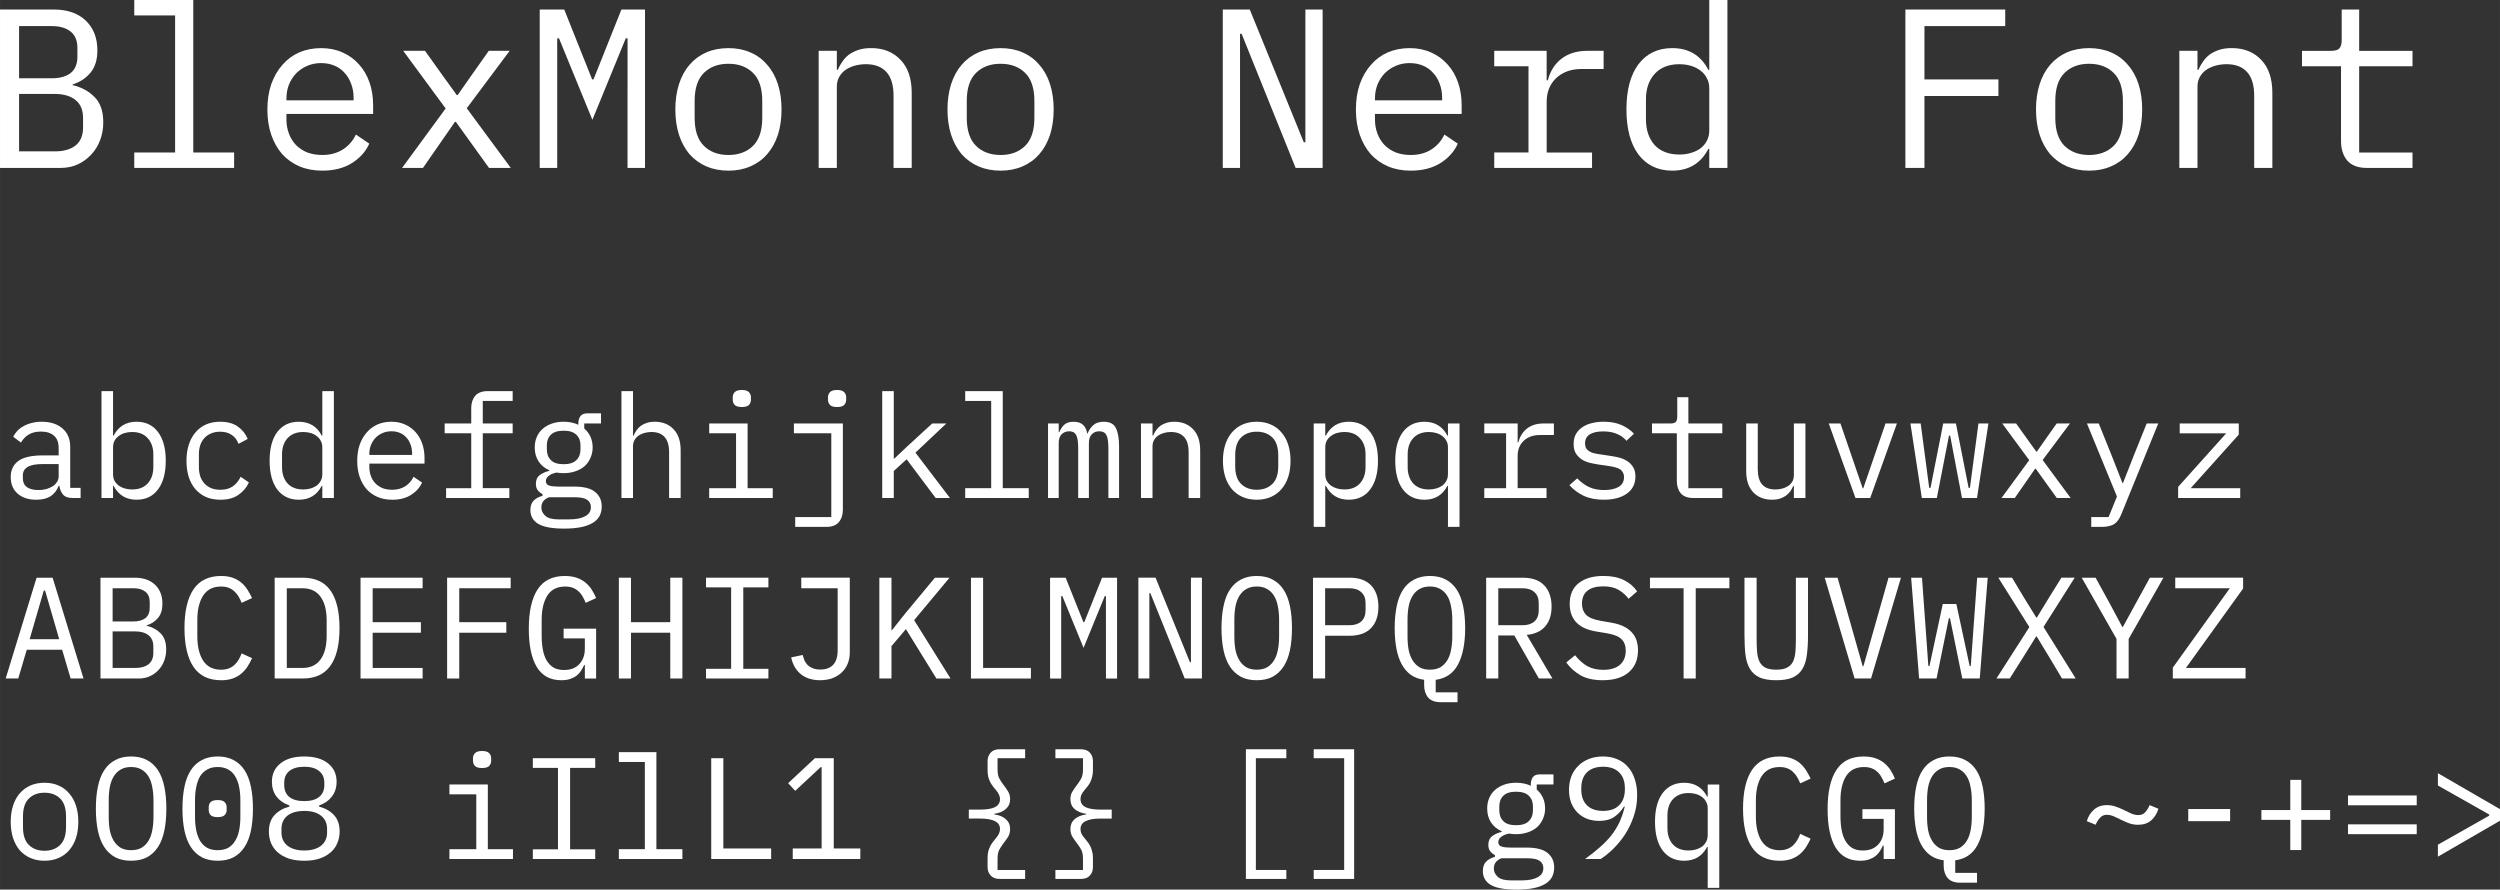 <?xml version="1.0" encoding="UTF-8" standalone="no"?>
<!-- Created with Inkscape (http://www.inkscape.org/) -->

<svg
   xmlns:dc="http://purl.org/dc/elements/1.1/"
   xmlns:cc="http://creativecommons.org/ns#"
   xmlns:rdf="http://www.w3.org/1999/02/22-rdf-syntax-ns#"
   xmlns:svg="http://www.w3.org/2000/svg"
   xmlns="http://www.w3.org/2000/svg"
   xmlns:sodipodi="http://sodipodi.sourceforge.net/DTD/sodipodi-0.dtd"
   xmlns:inkscape="http://www.inkscape.org/namespaces/inkscape"
   width="85.503mm"
   height="30.426mm"
   viewBox="0 0 302.963 107.81"
   id="svg2"
   version="1.1"
   inkscape:version="0.91 r13725"
   sodipodi:docname="BlexMono Nerd Font.svg">
  <rect x="0" y="0" width="302.963" height="107.81" fill="#333333" stroke="none"/>
  <defs
     id="defs4" />
  <sodipodi:namedview
     id="base"
     pagecolor="#ffffff"
     bordercolor="#666666"
     borderopacity="1.0"
     inkscape:pageopacity="0.0"
     inkscape:pageshadow="2"
     inkscape:zoom="0.7"
     inkscape:cx="-55.277147"
     inkscape:cy="-401.11144"
     inkscape:document-units="px"
     inkscape:current-layer="layer1"
     showgrid="false"
     inkscape:window-width="1861"
     inkscape:window-height="1056"
     inkscape:window-x="59"
     inkscape:window-y="24"
     inkscape:window-maximized="1" />
  <g
     inkscape:label="Layer 1"
     inkscape:groupmode="layer"
     id="layer1"
     transform="translate(-65.277,-80.584)">
    <g
       style="font-style:normal;font-weight:normal;font-size:27.5px;line-height:125%;font-family:'BlexMono Nerd Font';text-decoration: underline;text-decoration-line: underline;letter-spacing:0px;word-spacing:0px;fill:#ffffff;fill-opacity:1;stroke:none;stroke-width:1px;stroke-linecap:butt;stroke-linejoin:miter;stroke-opacity:1"
       id="text4136">
      <path
         d="m 65.277,81.739 6.518,0 q 2.475,0 3.877,1.347 1.403,1.347 1.403,3.603 0,1.732 -0.853,2.723 -0.825,0.99 -2.145,1.403 l 0,0.083 q 1.623,0.385 2.667,1.458 1.045,1.045 1.045,3.053 0,1.155 -0.385,2.172 -0.385,1.018 -1.1,1.76 -0.688,0.742 -1.65,1.182 -0.935,0.412 -2.035,0.412 l -7.343,0 0,-19.195 z m 6.655,17.188 q 1.595,0 2.502,-0.715 0.907,-0.715 0.907,-2.2 l 0,-1.127 q 0,-1.458 -0.907,-2.172 -0.907,-0.743 -2.502,-0.743 l -4.345,0 0,6.957 4.345,0 z m -0.385,-8.855 q 1.458,0 2.283,-0.632 0.825,-0.66 0.825,-1.98 l 0,-1.073 q 0,-1.32 -0.825,-1.98 -0.825,-0.66 -2.283,-0.66 l -3.96,0 0,6.325 3.96,0 z"
         id="path4140"
         inkscape:connector-curvature="0" />
      <path
         d="m 81.546,99.064 4.95,0 0,-16.61 -4.95,0 0,-1.87 7.15,0 0,18.48 4.95,0 0,1.87 -12.1,0 0,-1.87 z"
         id="path4142"
         inkscape:connector-curvature="0" />
      <path
         d="m 104.333,101.264 q -1.54,0 -2.777,-0.522 -1.21,-0.522 -2.09,-1.485 -0.853,-0.99 -1.32,-2.337 -0.468,-1.375 -0.468,-3.053 0,-1.705 0.468,-3.08 0.495,-1.375 1.347,-2.337 0.853,-0.99 2.035,-1.512 1.21,-0.522 2.667,-0.522 1.43,0 2.585,0.522 1.183,0.522 2.007,1.458 0.825,0.907 1.265,2.172 0.44,1.265 0.44,2.777 l 0,1.045 -10.505,0 0,0.66 q 0,0.935 0.303,1.732 0.302,0.797 0.853,1.375 0.578,0.578 1.375,0.907 0.825,0.302 1.815,0.302 1.43,0 2.475,-0.66 1.045,-0.66 1.595,-1.815 l 1.623,1.1 q -0.632,1.43 -2.118,2.365 -1.458,0.907 -3.575,0.907 z m -0.138,-13.035 q -0.907,0 -1.677,0.33 -0.77,0.33 -1.347,0.907 -0.55,0.578 -0.88,1.375 -0.303,0.77 -0.303,1.705 l 0,0.193 8.14,0 0,-0.302 q 0,-0.935 -0.302,-1.705 -0.275,-0.77 -0.797,-1.32 -0.495,-0.578 -1.238,-0.88 -0.715,-0.302 -1.595,-0.302 z"
         id="path4144"
         inkscape:connector-curvature="0" />
      <path
         d="m 114.002,100.934 5.28,-7.205 -5.143,-6.985 2.64,0 2.145,2.998 1.705,2.365 0.11,0 1.65,-2.365 2.118,-2.998 2.53,0 -5.197,6.957 5.335,7.232 -2.64,0 -2.393,-3.327 -1.623,-2.255 -0.11,0 -1.567,2.255 -2.31,3.327 -2.53,0 z"
         id="path4146"
         inkscape:connector-curvature="0" />
      <path
         d="m 141.327,91.309 0,-6.077 -0.22,0 -4.043,9.873 -4.043,-9.873 -0.22,0 0,6.077 0,9.625 -2.118,0 0,-19.195 2.97,0 3.382,8.47 0.165,0 3.382,-8.47 2.86,0 0,19.195 -2.118,0 0,-9.625 z"
         id="path4148"
         inkscape:connector-curvature="0" />
      <path
         d="m 153.553,101.264 q -1.485,0 -2.695,-0.522 -1.183,-0.522 -2.035,-1.485 -0.825,-0.99 -1.265,-2.337 -0.44,-1.375 -0.44,-3.08 0,-1.677 0.44,-3.053 0.44,-1.375 1.265,-2.337 0.853,-0.99 2.035,-1.512 1.21,-0.522 2.695,-0.522 1.485,0 2.667,0.522 1.21,0.522 2.035,1.512 0.853,0.963 1.292,2.337 0.44,1.375 0.44,3.053 0,1.705 -0.44,3.08 -0.44,1.347 -1.292,2.337 -0.825,0.962 -2.035,1.485 -1.183,0.522 -2.667,0.522 z m 0,-1.897 q 1.843,0 2.97,-1.1 1.127,-1.1 1.127,-3.41 l 0,-2.035 q 0,-2.31 -1.127,-3.41 -1.127,-1.1 -2.97,-1.1 -1.843,0 -2.97,1.1 -1.127,1.1 -1.127,3.41 l 0,2.035 q 0,2.31 1.127,3.41 1.127,1.1 2.97,1.1 z"
         id="path4150"
         inkscape:connector-curvature="0" />
      <path
         d="m 164.488,100.934 0,-14.19 2.2,0 0,2.31 0.11,0 q 0.22,-0.522 0.55,-0.99 0.33,-0.495 0.797,-0.853 0.495,-0.357 1.155,-0.578 0.66,-0.22 1.54,-0.22 2.228,0 3.575,1.43 1.347,1.403 1.347,3.987 l 0,9.102 -2.2,0 0,-8.717 q 0,-1.952 -0.853,-2.888 -0.853,-0.963 -2.502,-0.963 -0.66,0 -1.292,0.165 -0.632,0.165 -1.127,0.495 -0.495,0.33 -0.797,0.853 -0.302,0.522 -0.302,1.21 l 0,9.845 -2.2,0 z"
         id="path4152"
         inkscape:connector-curvature="0" />
      <path
         d="m 186.532,101.264 q -1.485,0 -2.695,-0.522 -1.183,-0.522 -2.035,-1.485 -0.825,-0.99 -1.265,-2.337 -0.44,-1.375 -0.44,-3.08 0,-1.677 0.44,-3.053 0.44,-1.375 1.265,-2.337 0.853,-0.99 2.035,-1.512 1.21,-0.522 2.695,-0.522 1.485,0 2.667,0.522 1.21,0.522 2.035,1.512 0.853,0.963 1.292,2.337 0.44,1.375 0.44,3.053 0,1.705 -0.44,3.08 -0.44,1.347 -1.292,2.337 -0.825,0.962 -2.035,1.485 -1.183,0.522 -2.667,0.522 z m 0,-1.897 q 1.843,0 2.97,-1.1 1.127,-1.1 1.127,-3.41 l 0,-2.035 q 0,-2.31 -1.127,-3.41 -1.127,-1.1 -2.97,-1.1 -1.843,0 -2.97,1.1 -1.127,1.1 -1.127,3.41 l 0,2.035 q 0,2.31 1.127,3.41 1.127,1.1 2.97,1.1 z"
         id="path4154"
         inkscape:connector-curvature="0" />
      <path
         d="m 215.743,84.681 -0.193,0 0,16.252 -2.09,0 0,-19.195 3.272,0 6.545,16.087 0.193,0 0,-16.087 2.09,0 0,19.195 -3.272,0 -6.545,-16.252 z"
         id="path4156"
         inkscape:connector-curvature="0" />
      <path
         d="m 236.247,101.264 q -1.54,0 -2.777,-0.522 -1.21,-0.522 -2.09,-1.485 -0.853,-0.99 -1.32,-2.337 -0.468,-1.375 -0.468,-3.053 0,-1.705 0.468,-3.08 0.495,-1.375 1.347,-2.337 0.853,-0.99 2.035,-1.512 1.21,-0.522 2.667,-0.522 1.43,0 2.585,0.522 1.183,0.522 2.007,1.458 0.825,0.907 1.265,2.172 0.44,1.265 0.44,2.777 l 0,1.045 -10.505,0 0,0.66 q 0,0.935 0.302,1.732 0.302,0.797 0.853,1.375 0.578,0.578 1.375,0.907 0.825,0.302 1.815,0.302 1.43,0 2.475,-0.66 1.045,-0.66 1.595,-1.815 l 1.623,1.1 q -0.632,1.43 -2.118,2.365 -1.458,0.907 -3.575,0.907 z m -0.138,-13.035 q -0.907,0 -1.677,0.33 -0.77,0.33 -1.347,0.907 -0.55,0.578 -0.88,1.375 -0.302,0.77 -0.302,1.705 l 0,0.193 8.14,0 0,-0.302 q 0,-0.935 -0.302,-1.705 -0.275,-0.77 -0.797,-1.32 -0.495,-0.578 -1.238,-0.88 -0.715,-0.302 -1.595,-0.302 z"
         id="path4158"
         inkscape:connector-curvature="0" />
      <path
         d="m 246.356,99.064 4.152,0 0,-10.45 -4.152,0 0,-1.87 6.353,0 0,3.575 0.138,0 q 0.44,-1.677 1.65,-2.612 1.238,-0.963 3.135,-0.963 l 1.98,0 0,2.2 -2.667,0 q -1.897,0 -3.08,1.1 -1.155,1.1 -1.155,2.888 l 0,6.133 5.5,0 0,1.87 -11.852,0 0,-1.87 z"
         id="path4160"
         inkscape:connector-curvature="0" />
      <path
         d="m 272.416,98.624 -0.11,0 q -1.375,2.64 -4.372,2.64 -2.612,0 -4.098,-1.952 -1.458,-1.952 -1.458,-5.473 0,-3.52 1.458,-5.473 1.485,-1.952 4.098,-1.952 2.998,0 4.372,2.64 l 0.11,0 0,-8.47 2.2,0 0,20.35 -2.2,0 0,-2.31 z m -3.63,0.688 q 0.743,0 1.403,-0.193 0.66,-0.193 1.155,-0.55 0.495,-0.385 0.77,-0.907 0.302,-0.55 0.302,-1.265 l 0,-5.115 q 0,-0.715 -0.302,-1.238 -0.275,-0.55 -0.77,-0.907 -0.495,-0.385 -1.155,-0.578 -0.66,-0.193 -1.403,-0.193 -1.925,0 -2.998,1.183 -1.045,1.155 -1.045,3.08 l 0,2.42 q 0,1.925 1.045,3.107 1.073,1.155 2.998,1.155 z"
         id="path4162"
         inkscape:connector-curvature="0" />
      <path
         d="m 296.182,100.934 0,-19.195 12.1,0 0,2.007 -9.79,0 0,6.463 8.965,0 0,2.007 -8.965,0 0,8.717 -2.31,0 z"
         id="path4164"
         inkscape:connector-curvature="0" />
      <path
         d="m 318.446,101.264 q -1.485,0 -2.695,-0.522 -1.183,-0.522 -2.035,-1.485 -0.825,-0.99 -1.265,-2.337 -0.44,-1.375 -0.44,-3.08 0,-1.677 0.44,-3.053 0.44,-1.375 1.265,-2.337 0.853,-0.99 2.035,-1.512 1.21,-0.522 2.695,-0.522 1.485,0 2.667,0.522 1.21,0.522 2.035,1.512 0.853,0.963 1.292,2.337 0.44,1.375 0.44,3.053 0,1.705 -0.44,3.08 -0.44,1.347 -1.292,2.337 -0.825,0.962 -2.035,1.485 -1.183,0.522 -2.667,0.522 z m 0,-1.897 q 1.843,0 2.97,-1.1 1.127,-1.1 1.127,-3.41 l 0,-2.035 q 0,-2.31 -1.127,-3.41 -1.127,-1.1 -2.97,-1.1 -1.843,0 -2.97,1.1 -1.127,1.1 -1.127,3.41 l 0,2.035 q 0,2.31 1.127,3.41 1.127,1.1 2.97,1.1 z"
         id="path4166"
         inkscape:connector-curvature="0" />
      <path
         d="m 329.38,100.934 0,-14.19 2.2,0 0,2.31 0.11,0 q 0.22,-0.522 0.55,-0.99 0.33,-0.495 0.797,-0.853 0.495,-0.357 1.155,-0.578 0.66,-0.22 1.54,-0.22 2.228,0 3.575,1.43 1.347,1.403 1.347,3.987 l 0,9.102 -2.2,0 0,-8.717 q 0,-1.952 -0.853,-2.888 -0.853,-0.963 -2.502,-0.963 -0.66,0 -1.292,0.165 -0.632,0.165 -1.127,0.495 -0.495,0.33 -0.797,0.853 -0.302,0.522 -0.302,1.21 l 0,9.845 -2.2,0 z"
         id="path4168"
         inkscape:connector-curvature="0" />
      <path
         d="m 352.112,100.934 q -1.623,0 -2.393,-0.907 -0.743,-0.907 -0.743,-2.337 l 0,-9.075 -4.73,0 0,-1.87 3.52,0 q 0.715,0 0.99,-0.275 0.302,-0.302 0.302,-1.018 l 0,-3.712 2.118,0 0,5.005 6.463,0 0,1.87 -6.463,0 0,10.45 6.463,0 0,1.87 -5.527,0 z"
         id="path4170"
         inkscape:connector-curvature="0" />
    </g>
    <g
       style="font-style:normal;font-weight:normal;font-size:27.5px;line-height:125%;font-family:'BlexMono Nerd Font';letter-spacing:0px;word-spacing:0px;fill:#ffffff;fill-opacity:1;stroke:none;stroke-width:1px;stroke-linecap:butt;stroke-linejoin:miter;stroke-opacity:1"
       id="text4140">
      <path
         d="m 74.082,140.934 q -0.823,0 -1.173,-0.42 -0.35,-0.42 -0.438,-1.05 l -0.087,0 q -0.297,0.787 -0.963,1.242 -0.647,0.438 -1.75,0.438 -1.417,0 -2.257,-0.735 -0.84,-0.735 -0.84,-2.013 0,-1.26 0.91,-1.942 0.927,-0.682 2.975,-0.682 l 1.925,0 0,-0.892 q 0,-0.998 -0.56,-1.488 -0.56,-0.507 -1.593,-0.507 -0.91,0 -1.488,0.367 -0.578,0.35 -0.927,0.963 l -0.945,-0.7 q 0.175,-0.35 0.472,-0.682 0.297,-0.333 0.735,-0.578 0.438,-0.263 0.998,-0.403 0.56,-0.158 1.242,-0.158 1.593,0 2.52,0.805 0.945,0.805 0.945,2.24 l 0,4.97 1.26,0 0,1.225 -0.963,0 z m -4.165,-0.963 q 0.542,0 0.98,-0.122 0.455,-0.14 0.787,-0.35 0.333,-0.228 0.507,-0.525 0.193,-0.315 0.193,-0.665 l 0,-1.488 -1.925,0 q -1.26,0 -1.837,0.35 -0.578,0.35 -0.578,1.015 l 0,0.367 q 0,0.7 0.49,1.067 0.507,0.35 1.383,0.35 z"
         style="font-size:17.5px"
         id="path4173"
         inkscape:connector-curvature="0" />
      <path
         d="m 77.575,127.984 1.4,0 0,5.39 0.07,0 q 0.875,-1.68 2.783,-1.68 1.663,0 2.59,1.242 0.945,1.242 0.945,3.482 0,2.24 -0.945,3.482 -0.927,1.242 -2.59,1.242 -1.907,0 -2.783,-1.68 l -0.07,0 0,1.47 -1.4,0 0,-12.95 z m 3.71,11.918 q 1.225,0 1.89,-0.735 0.682,-0.752 0.682,-1.978 l 0,-1.54 q 0,-1.225 -0.682,-1.96 -0.665,-0.752 -1.89,-0.752 -0.472,0 -0.892,0.122 -0.42,0.122 -0.735,0.367 -0.315,0.228 -0.507,0.578 -0.175,0.333 -0.175,0.787 l 0,3.255 q 0,0.455 0.175,0.805 0.193,0.333 0.507,0.578 0.315,0.228 0.735,0.35 0.42,0.122 0.892,0.122 z"
         style="font-size:17.5px"
         id="path4175"
         inkscape:connector-curvature="0" />
      <path
         d="m 91.971,141.144 q -0.98,0 -1.75,-0.333 -0.752,-0.35 -1.278,-0.963 -0.525,-0.613 -0.805,-1.488 -0.263,-0.875 -0.263,-1.942 0,-1.067 0.28,-1.942 0.28,-0.875 0.805,-1.488 0.525,-0.63 1.278,-0.963 0.752,-0.333 1.715,-0.333 1.312,0 2.135,0.578 0.823,0.578 1.208,1.505 l -1.12,0.595 q -0.245,-0.7 -0.823,-1.085 -0.56,-0.385 -1.4,-0.385 -0.613,0 -1.103,0.21 -0.472,0.193 -0.805,0.56 -0.333,0.367 -0.507,0.875 -0.158,0.507 -0.158,1.103 l 0,1.54 q 0,0.595 0.158,1.103 0.175,0.507 0.507,0.875 0.333,0.367 0.823,0.578 0.49,0.193 1.12,0.193 0.91,0 1.505,-0.42 0.595,-0.42 0.945,-1.155 l 0.998,0.682 q -0.403,0.91 -1.26,1.505 -0.84,0.595 -2.205,0.595 z"
         style="font-size:17.5px"
         id="path4177"
         inkscape:connector-curvature="0" />
      <path
         d="m 104.336,139.464 -0.07,0 q -0.875,1.68 -2.783,1.68 -1.663,0 -2.608,-1.242 -0.927,-1.242 -0.927,-3.482 0,-2.24 0.927,-3.482 0.945,-1.242 2.608,-1.242 1.907,0 2.783,1.68 l 0.07,0 0,-5.39 1.4,0 0,12.95 -1.4,0 0,-1.47 z m -2.31,0.438 q 0.472,0 0.892,-0.122 0.42,-0.122 0.735,-0.35 0.315,-0.245 0.49,-0.578 0.193,-0.35 0.193,-0.805 l 0,-3.255 q 0,-0.455 -0.193,-0.787 -0.175,-0.35 -0.49,-0.578 -0.315,-0.245 -0.735,-0.367 -0.42,-0.122 -0.892,-0.122 -1.225,0 -1.907,0.752 -0.665,0.735 -0.665,1.96 l 0,1.54 q 0,1.225 0.665,1.978 0.682,0.735 1.907,0.735 z"
         style="font-size:17.5px"
         id="path4179"
         inkscape:connector-curvature="0" />
      <path
         d="m 112.8,141.144 q -0.98,0 -1.768,-0.333 -0.77,-0.333 -1.33,-0.945 -0.542,-0.63 -0.84,-1.488 -0.297,-0.875 -0.297,-1.942 0,-1.085 0.297,-1.96 0.315,-0.875 0.858,-1.488 0.542,-0.63 1.295,-0.963 0.77,-0.333 1.698,-0.333 0.91,0 1.645,0.333 0.752,0.333 1.278,0.927 0.525,0.578 0.805,1.383 0.28,0.805 0.28,1.768 l 0,0.665 -6.685,0 0,0.42 q 0,0.595 0.193,1.103 0.193,0.507 0.542,0.875 0.367,0.367 0.875,0.578 0.525,0.193 1.155,0.193 0.91,0 1.575,-0.42 0.665,-0.42 1.015,-1.155 l 1.032,0.7 q -0.403,0.91 -1.347,1.505 -0.927,0.578 -2.275,0.578 z m -0.087,-8.295 q -0.578,0 -1.067,0.21 -0.49,0.21 -0.858,0.578 -0.35,0.367 -0.56,0.875 -0.193,0.49 -0.193,1.085 l 0,0.122 5.18,0 0,-0.193 q 0,-0.595 -0.193,-1.085 -0.175,-0.49 -0.507,-0.84 -0.315,-0.367 -0.787,-0.56 -0.455,-0.193 -1.015,-0.193 z"
         style="font-size:17.5px"
         id="path4181"
         inkscape:connector-curvature="0" />
      <path
         d="m 119.338,139.744 3.045,0 0,-6.65 -3.22,0 0,-1.19 3.22,0 0,-1.855 q 0,-0.91 0.472,-1.488 0.49,-0.578 1.522,-0.578 l 3.027,0 0,1.19 -3.623,0 0,2.73 3.623,0 0,1.19 -3.623,0 0,6.65 3.22,0 0,1.19 -7.665,0 0,-1.19 z"
         style="font-size:17.5px"
         id="path4183"
         inkscape:connector-curvature="0" />
      <path
         d="m 138.196,141.966 q 0,1.365 -1.137,2.013 -1.137,0.665 -3.413,0.665 -2.188,0 -3.15,-0.578 -0.945,-0.578 -0.945,-1.663 0,-0.735 0.385,-1.137 0.385,-0.403 1.085,-0.595 l 0,-0.21 q -0.385,-0.193 -0.595,-0.49 -0.21,-0.297 -0.21,-0.752 0,-0.7 0.455,-1.05 0.472,-0.35 1.173,-0.525 l 0,-0.07 q -0.84,-0.367 -1.312,-1.085 -0.455,-0.718 -0.455,-1.68 0,-0.682 0.245,-1.26 0.245,-0.578 0.7,-0.98 0.472,-0.42 1.12,-0.647 0.647,-0.228 1.435,-0.228 1.015,0 1.785,0.367 l 0,-0.158 q 0,-0.525 0.245,-0.875 0.245,-0.35 0.84,-0.35 l 1.663,0 0,1.225 -2.03,0 0,0.613 q 0.49,0.42 0.752,0.998 0.263,0.578 0.263,1.295 0,0.682 -0.263,1.26 -0.245,0.578 -0.7,0.998 -0.455,0.403 -1.12,0.63 -0.647,0.228 -1.435,0.228 -0.228,0 -0.438,-0.018 -0.21,-0.018 -0.42,-0.052 -0.21,0.035 -0.438,0.122 -0.228,0.07 -0.42,0.21 -0.193,0.122 -0.315,0.297 -0.122,0.175 -0.122,0.403 0,0.403 0.403,0.542 0.403,0.122 1.05,0.122 l 1.995,0 q 1.75,0 2.538,0.665 0.787,0.647 0.787,1.75 z m -1.312,0.07 q 0,-0.542 -0.438,-0.875 -0.438,-0.315 -1.522,-0.315 l -3.132,0 q -0.91,0.367 -0.91,1.225 0,0.595 0.472,1.015 0.472,0.438 1.575,0.438 l 1.365,0 q 1.225,0 1.907,-0.385 0.682,-0.367 0.682,-1.103 z m -3.308,-5.197 q 1.05,0 1.54,-0.49 0.507,-0.49 0.507,-1.295 l 0,-0.507 q 0,-0.805 -0.507,-1.278 -0.49,-0.49 -1.54,-0.49 -1.05,0 -1.54,0.49 -0.49,0.472 -0.49,1.278 l 0,0.507 q 0,0.805 0.49,1.295 0.49,0.49 1.54,0.49 z"
         style="font-size:17.5px"
         id="path4185"
         inkscape:connector-curvature="0" />
      <path
         d="m 140.587,127.984 1.4,0 0,5.39 0.07,0 q 0.14,-0.333 0.35,-0.63 0.21,-0.315 0.507,-0.542 0.315,-0.228 0.735,-0.367 0.42,-0.14 0.98,-0.14 1.417,0 2.275,0.91 0.858,0.892 0.858,2.538 l 0,5.793 -1.4,0 0,-5.548 q 0,-1.242 -0.542,-1.837 -0.542,-0.613 -1.593,-0.613 -0.42,0 -0.823,0.105 -0.403,0.105 -0.718,0.315 -0.315,0.21 -0.507,0.542 -0.193,0.333 -0.193,0.77 l 0,6.265 -1.4,0 0,-12.95 z"
         style="font-size:17.5px"
         id="path4187"
         inkscape:connector-curvature="0" />
      <path
         d="m 155.175,129.909 q -0.613,0 -0.858,-0.245 -0.245,-0.263 -0.245,-0.647 l 0,-0.28 q 0,-0.385 0.245,-0.63 0.245,-0.263 0.858,-0.263 0.613,0 0.858,0.263 0.245,0.245 0.245,0.63 l 0,0.28 q 0,0.385 -0.245,0.647 -0.245,0.245 -0.858,0.245 z m -3.955,9.835 3.255,0 0,-6.65 -3.255,0 0,-1.19 4.655,0 0,7.84 3.045,0 0,1.19 -7.7,0 0,-1.19 z"
         style="font-size:17.5px"
         id="path4189"
         inkscape:connector-curvature="0" />
      <path
         d="m 161.643,143.244 4.375,0 0,-10.15 -4.532,0 0,-1.19 5.933,0 0,10.465 q 0,0.91 -0.49,1.488 -0.472,0.578 -1.505,0.578 l -3.78,0 0,-1.19 z m 5.075,-13.335 q -0.613,0 -0.858,-0.245 -0.245,-0.263 -0.245,-0.647 l 0,-0.28 q 0,-0.385 0.245,-0.63 0.245,-0.263 0.858,-0.263 0.613,0 0.858,0.263 0.245,0.245 0.245,0.63 l 0,0.28 q 0,0.385 -0.245,0.647 -0.245,0.245 -0.858,0.245 z"
         style="font-size:17.5px"
         id="path4191"
         inkscape:connector-curvature="0" />
      <path
         d="m 172.189,127.984 1.4,0 0,8.172 0.07,0 1.575,-1.488 3.01,-2.765 1.715,0 -3.745,3.535 4.183,5.495 -1.732,0 -3.518,-4.69 -1.558,1.417 0,3.272 -1.4,0 0,-12.95 z"
         style="font-size:17.5px"
         id="path4193"
         inkscape:connector-curvature="0" />
      <path
         d="m 182.244,139.744 3.15,0 0,-10.57 -3.15,0 0,-1.19 4.55,0 0,11.76 3.15,0 0,1.19 -7.7,0 0,-1.19 z"
         style="font-size:17.5px"
         id="path4195"
         inkscape:connector-curvature="0" />
      <path
         d="m 192.282,140.934 0,-9.03 1.295,0 0,1.05 0.07,0 q 0.21,-0.525 0.595,-0.892 0.385,-0.367 1.137,-0.367 0.787,0 1.173,0.403 0.385,0.385 0.472,1.015 l 0.052,0 q 0.245,-0.613 0.7,-1.015 0.455,-0.403 1.26,-0.403 1.103,0 1.47,0.77 0.385,0.77 0.385,2.205 l 0,6.265 -1.295,0 0,-6.037 q 0,-1.155 -0.245,-1.593 -0.228,-0.455 -0.858,-0.455 -0.56,0 -0.91,0.367 -0.35,0.35 -0.35,1.085 l 0,6.633 -1.295,0 0,-6.037 q 0,-1.155 -0.245,-1.593 -0.228,-0.455 -0.84,-0.455 -0.56,0 -0.927,0.367 -0.35,0.35 -0.35,1.085 l 0,6.633 -1.295,0 z"
         style="font-size:17.5px"
         id="path4197"
         inkscape:connector-curvature="0" />
      <path
         d="m 203.546,140.934 0,-9.03 1.4,0 0,1.47 0.07,0 q 0.14,-0.333 0.35,-0.63 0.21,-0.315 0.507,-0.542 0.315,-0.228 0.735,-0.367 0.42,-0.14 0.98,-0.14 1.417,0 2.275,0.91 0.858,0.892 0.858,2.538 l 0,5.793 -1.4,0 0,-5.548 q 0,-1.242 -0.542,-1.837 -0.542,-0.613 -1.593,-0.613 -0.42,0 -0.823,0.105 -0.403,0.105 -0.718,0.315 -0.315,0.21 -0.507,0.542 -0.193,0.333 -0.193,0.77 l 0,6.265 -1.4,0 z"
         style="font-size:17.5px"
         id="path4199"
         inkscape:connector-curvature="0" />
      <path
         d="m 217.574,141.144 q -0.945,0 -1.715,-0.333 -0.752,-0.333 -1.295,-0.945 -0.525,-0.63 -0.805,-1.488 -0.28,-0.875 -0.28,-1.96 0,-1.067 0.28,-1.942 0.28,-0.875 0.805,-1.488 0.542,-0.63 1.295,-0.963 0.77,-0.333 1.715,-0.333 0.945,0 1.698,0.333 0.77,0.333 1.295,0.963 0.542,0.613 0.823,1.488 0.28,0.875 0.28,1.942 0,1.085 -0.28,1.96 -0.28,0.858 -0.823,1.488 -0.525,0.613 -1.295,0.945 -0.752,0.333 -1.698,0.333 z m 0,-1.208 q 1.173,0 1.89,-0.7 0.718,-0.7 0.718,-2.17 l 0,-1.295 q 0,-1.47 -0.718,-2.17 -0.718,-0.7 -1.89,-0.7 -1.173,0 -1.89,0.7 -0.718,0.7 -0.718,2.17 l 0,1.295 q 0,1.47 0.718,2.17 0.718,0.7 1.89,0.7 z"
         style="font-size:17.5px"
         id="path4201"
         inkscape:connector-curvature="0" />
      <path
         d="m 224.479,131.904 1.4,0 0,1.47 0.07,0 q 0.875,-1.68 2.783,-1.68 1.663,0 2.59,1.242 0.945,1.242 0.945,3.482 0,2.24 -0.945,3.482 -0.927,1.242 -2.59,1.242 -1.907,0 -2.783,-1.68 l -0.07,0 0,4.97 -1.4,0 0,-12.53 z m 3.71,7.997 q 1.225,0 1.89,-0.735 0.682,-0.752 0.682,-1.978 l 0,-1.54 q 0,-1.225 -0.682,-1.96 -0.665,-0.752 -1.89,-0.752 -0.472,0 -0.892,0.122 -0.42,0.122 -0.735,0.367 -0.315,0.228 -0.507,0.578 -0.175,0.333 -0.175,0.787 l 0,3.255 q 0,0.455 0.175,0.805 0.193,0.333 0.507,0.578 0.315,0.228 0.735,0.35 0.42,0.122 0.892,0.122 z"
         style="font-size:17.5px"
         id="path4203"
         inkscape:connector-curvature="0" />
      <path
         d="m 240.748,139.464 -0.07,0 q -0.875,1.68 -2.783,1.68 -1.663,0 -2.607,-1.242 -0.927,-1.242 -0.927,-3.482 0,-2.24 0.927,-3.482 0.945,-1.242 2.607,-1.242 1.907,0 2.783,1.68 l 0.07,0 0,-1.47 1.4,0 0,12.53 -1.4,0 0,-4.97 z m -2.31,0.438 q 0.472,0 0.892,-0.122 0.42,-0.122 0.735,-0.35 0.315,-0.245 0.49,-0.578 0.193,-0.35 0.193,-0.805 l 0,-3.255 q 0,-0.455 -0.193,-0.787 -0.175,-0.35 -0.49,-0.578 -0.315,-0.245 -0.735,-0.367 -0.42,-0.122 -0.892,-0.122 -1.225,0 -1.907,0.752 -0.665,0.735 -0.665,1.96 l 0,1.54 q 0,1.225 0.665,1.978 0.682,0.735 1.907,0.735 z"
         style="font-size:17.5px"
         id="path4205"
         inkscape:connector-curvature="0" />
      <path
         d="m 245.151,139.744 2.643,0 0,-6.65 -2.643,0 0,-1.19 4.043,0 0,2.275 0.087,0 q 0.28,-1.067 1.05,-1.663 0.787,-0.613 1.995,-0.613 l 1.26,0 0,1.4 -1.698,0 q -1.208,0 -1.96,0.7 -0.735,0.7 -0.735,1.837 l 0,3.902 3.5,0 0,1.19 -7.543,0 0,-1.19 z"
         style="font-size:17.5px"
         id="path4207"
         inkscape:connector-curvature="0" />
      <path
         d="m 259.651,141.144 q -1.417,0 -2.45,-0.472 -1.015,-0.49 -1.732,-1.295 l 0.945,-0.823 q 0.647,0.682 1.417,1.05 0.77,0.367 1.855,0.367 1.05,0 1.715,-0.367 0.682,-0.385 0.682,-1.19 0,-0.35 -0.14,-0.578 -0.122,-0.245 -0.35,-0.385 -0.228,-0.14 -0.507,-0.21 -0.28,-0.087 -0.595,-0.14 l -1.417,-0.21 q -0.472,-0.07 -1.032,-0.193 -0.542,-0.122 -0.998,-0.385 -0.455,-0.28 -0.77,-0.735 -0.297,-0.455 -0.297,-1.19 0,-0.682 0.263,-1.173 0.28,-0.507 0.77,-0.84 0.49,-0.35 1.155,-0.507 0.665,-0.175 1.452,-0.175 1.225,0 2.118,0.385 0.91,0.385 1.558,1.067 l -0.91,0.858 q -0.158,-0.193 -0.403,-0.385 -0.228,-0.21 -0.578,-0.367 -0.333,-0.175 -0.787,-0.28 -0.455,-0.105 -1.05,-0.105 -1.067,0 -1.645,0.367 -0.56,0.367 -0.56,1.067 0,0.35 0.122,0.595 0.14,0.228 0.367,0.367 0.228,0.14 0.507,0.228 0.297,0.07 0.595,0.122 l 1.417,0.21 q 0.49,0.07 1.032,0.193 0.542,0.122 0.998,0.403 0.455,0.263 0.752,0.718 0.315,0.455 0.315,1.19 0,1.347 -1.05,2.083 -1.032,0.735 -2.765,0.735 z"
         style="font-size:17.5px"
         id="path4209"
         inkscape:connector-curvature="0" />
      <path
         d="m 270.477,140.934 q -1.032,0 -1.522,-0.578 -0.472,-0.578 -0.472,-1.488 l 0,-5.775 -3.01,0 0,-1.19 2.24,0 q 0.455,0 0.63,-0.175 0.193,-0.193 0.193,-0.647 l 0,-2.362 1.347,0 0,3.185 4.112,0 0,1.19 -4.112,0 0,6.65 4.112,0 0,1.19 -3.518,0 z"
         style="font-size:17.5px"
         id="path4211"
         inkscape:connector-curvature="0" />
      <path
         d="m 282.668,139.464 -0.07,0 q -0.14,0.333 -0.35,0.647 -0.21,0.297 -0.525,0.525 -0.297,0.228 -0.718,0.367 -0.42,0.14 -0.98,0.14 -1.417,0 -2.275,-0.892 -0.858,-0.91 -0.858,-2.555 l 0,-5.793 1.4,0 0,5.548 q 0,1.242 0.542,1.855 0.542,0.595 1.593,0.595 0.42,0 0.823,-0.105 0.403,-0.105 0.718,-0.315 0.315,-0.21 0.507,-0.525 0.193,-0.333 0.193,-0.787 l 0,-6.265 1.4,0 0,9.03 -1.4,0 0,-1.47 z"
         style="font-size:17.5px"
         id="path4213"
         inkscape:connector-curvature="0" />
      <path
         d="m 290.133,140.934 -3.237,-9.03 1.417,0 1.295,3.78 1.4,4.077 0.07,0 1.4,-4.077 1.295,-3.78 1.383,0 -3.237,9.03 -1.785,0 z"
         style="font-size:17.5px"
         id="path4215"
         inkscape:connector-curvature="0" />
      <path
         d="m 296.794,131.904 1.242,0 1.032,7.805 0.158,0 1.54,-7.805 1.54,0 1.54,7.805 0.158,0 1.032,-7.805 1.208,0 -1.383,9.03 -1.82,0 -1.435,-7.56 -0.14,0 -1.47,7.56 -1.82,0 -1.383,-9.03 z"
         style="font-size:17.5px"
         id="path4217"
         inkscape:connector-curvature="0" />
      <path
         d="m 307.83,140.934 3.36,-4.585 -3.272,-4.445 1.68,0 1.365,1.907 1.085,1.505 0.07,0 1.05,-1.505 1.347,-1.907 1.61,0 -3.308,4.428 3.395,4.603 -1.68,0 -1.522,-2.118 -1.032,-1.435 -0.07,0 -0.998,1.435 -1.47,2.118 -1.61,0 z"
         style="font-size:17.5px"
         id="path4219"
         inkscape:connector-curvature="0" />
      <path
         d="m 325.428,131.904 1.4,0 -4.48,11.008 q -0.158,0.385 -0.35,0.665 -0.193,0.297 -0.455,0.472 -0.263,0.193 -0.63,0.28 -0.367,0.105 -0.875,0.105 l -1.33,0 0,-1.19 2.1,0 1.015,-2.485 -3.64,-8.855 1.435,0 1.522,3.78 1.347,3.43 0.07,0 1.347,-3.43 1.522,-3.78 z"
         style="font-size:17.5px"
         id="path4221"
         inkscape:connector-curvature="0" />
      <path
         d="m 329.236,140.934 0,-1.347 5.827,-6.492 -5.635,0 0,-1.19 7.157,0 0,1.347 -5.827,6.492 6.003,0 0,1.19 -7.525,0 z"
         style="font-size:17.5px"
         id="path4223"
         inkscape:connector-curvature="0" />
      <path
         d="m 73.837,162.809 -1.032,-3.482 -4.287,0 -1.032,3.482 -1.522,0 3.745,-12.215 1.942,0 3.745,12.215 -1.558,0 z m -3.098,-10.658 -0.158,0 -1.715,5.897 3.587,0 -1.715,-5.897 z"
         style="font-size:17.5px"
         id="path4225"
         inkscape:connector-curvature="0" />
      <path
         d="m 77.453,150.594 4.147,0 q 1.575,0 2.467,0.858 0.892,0.858 0.892,2.292 0,1.103 -0.542,1.732 -0.525,0.63 -1.365,0.892 l 0,0.052 q 1.032,0.245 1.698,0.927 0.665,0.665 0.665,1.942 0,0.735 -0.245,1.383 -0.245,0.647 -0.7,1.12 -0.438,0.472 -1.05,0.752 -0.595,0.263 -1.295,0.263 l -4.673,0 0,-12.215 z m 4.235,10.938 q 1.015,0 1.593,-0.455 0.578,-0.455 0.578,-1.4 l 0,-0.718 q 0,-0.927 -0.578,-1.383 -0.578,-0.472 -1.593,-0.472 l -2.765,0 0,4.428 2.765,0 z m -0.245,-5.635 q 0.927,0 1.452,-0.403 0.525,-0.42 0.525,-1.26 l 0,-0.682 q 0,-0.84 -0.525,-1.26 -0.525,-0.42 -1.452,-0.42 l -2.52,0 0,4.025 2.52,0 z"
         style="font-size:17.5px"
         id="path4227"
         inkscape:connector-curvature="0" />
      <path
         d="m 92.058,163.019 q -2.24,0 -3.342,-1.627 -1.085,-1.627 -1.085,-4.69 0,-3.062 1.085,-4.69 1.103,-1.627 3.342,-1.627 0.84,0 1.452,0.228 0.613,0.228 1.05,0.613 0.438,0.385 0.735,0.875 0.297,0.472 0.525,0.963 l -1.26,0.578 q -0.158,-0.403 -0.367,-0.752 -0.21,-0.367 -0.507,-0.63 -0.28,-0.28 -0.682,-0.438 -0.385,-0.158 -0.945,-0.158 -1.452,0 -2.17,1.103 -0.7,1.103 -0.7,2.94 l 0,1.995 q 0,1.837 0.7,2.94 0.718,1.103 2.17,1.103 0.56,0 0.945,-0.158 0.403,-0.158 0.682,-0.42 0.297,-0.28 0.507,-0.63 0.21,-0.367 0.367,-0.77 l 1.26,0.578 q -0.228,0.507 -0.525,0.98 -0.297,0.472 -0.735,0.858 -0.438,0.385 -1.05,0.613 -0.613,0.228 -1.452,0.228 z"
         style="font-size:17.5px"
         id="path4229"
         inkscape:connector-curvature="0" />
      <path
         d="m 98.561,150.594 3.413,0 q 2.24,0 3.342,1.54 1.103,1.54 1.103,4.567 0,3.027 -1.103,4.567 -1.103,1.54 -3.342,1.54 l -3.413,0 0,-12.215 z m 3.343,10.938 q 1.47,0 2.205,-1.015 0.752,-1.015 0.752,-2.87 l 0,-1.89 q 0,-1.855 -0.752,-2.87 -0.735,-1.015 -2.205,-1.015 l -1.873,0 0,9.66 1.873,0 z"
         style="font-size:17.5px"
         id="path4231"
         inkscape:connector-curvature="0" />
      <path
         d="m 108.967,162.809 0,-12.215 7.525,0 0,1.278 -6.055,0 0,4.112 5.845,0 0,1.278 -5.845,0 0,4.27 6.055,0 0,1.278 -7.525,0 z"
         style="font-size:17.5px"
         id="path4233"
         inkscape:connector-curvature="0" />
      <path
         d="m 119.46,162.809 0,-12.215 7.7,0 0,1.278 -6.23,0 0,4.112 5.705,0 0,1.278 -5.705,0 0,5.548 -1.47,0 z"
         style="font-size:17.5px"
         id="path4235"
         inkscape:connector-curvature="0" />
      <path
         d="m 136.148,161.181 -0.087,0 q -0.158,0.35 -0.367,0.682 -0.21,0.333 -0.542,0.595 -0.315,0.245 -0.77,0.403 -0.455,0.158 -1.085,0.158 -1.995,0 -2.975,-1.61 -0.963,-1.61 -0.963,-4.62 0,-3.15 1.067,-4.777 1.067,-1.627 3.29,-1.627 0.858,0 1.488,0.228 0.63,0.228 1.067,0.613 0.455,0.385 0.752,0.875 0.297,0.472 0.49,0.963 l -1.26,0.578 q -0.158,-0.403 -0.367,-0.752 -0.193,-0.367 -0.49,-0.63 -0.28,-0.28 -0.682,-0.438 -0.403,-0.158 -0.945,-0.158 -1.47,0 -2.17,1.103 -0.682,1.103 -0.682,2.94 l 0,1.89 q 0,0.927 0.14,1.698 0.14,0.752 0.455,1.312 0.333,0.56 0.84,0.875 0.525,0.297 1.278,0.297 1.19,0 1.855,-0.718 0.665,-0.718 0.665,-1.855 l 0,-1.26 -2.572,0 0,-1.173 3.938,0 0,6.037 -1.365,0 0,-1.627 z"
         style="font-size:17.5px"
         id="path4237"
         inkscape:connector-curvature="0" />
      <path
         d="m 146.502,157.261 -4.76,0 0,5.548 -1.47,0 0,-12.215 1.47,0 0,5.39 4.76,0 0,-5.39 1.47,0 0,12.215 -1.47,0 0,-5.548 z"
         style="font-size:17.5px"
         id="path4239"
         inkscape:connector-curvature="0" />
      <path
         d="m 150.835,162.809 0,-1.173 3.045,0 0,-9.87 -3.045,0 0,-1.173 7.56,0 0,1.173 -3.045,0 0,9.87 3.045,0 0,1.173 -7.56,0 z"
         style="font-size:17.5px"
         id="path4241"
         inkscape:connector-curvature="0" />
      <path
         d="m 168.258,150.594 0,9.047 q 0,0.77 -0.263,1.4 -0.263,0.63 -0.752,1.067 -0.472,0.438 -1.137,0.682 -0.665,0.228 -1.452,0.228 -1.4,0 -2.31,-0.718 -0.91,-0.735 -1.19,-2.047 l 1.4,-0.297 q 0.087,0.367 0.228,0.7 0.158,0.315 0.403,0.56 0.263,0.228 0.63,0.367 0.367,0.14 0.875,0.14 0.998,0 1.54,-0.56 0.56,-0.578 0.56,-1.785 l 0,-7.508 -4.41,0 0,-1.278 5.88,0 z"
         style="font-size:17.5px"
         id="path4243"
         inkscape:connector-curvature="0" />
      <path
         d="m 175.059,156.824 -1.75,2.065 0,3.92 -1.47,0 0,-12.215 1.47,0 0,6.37 0.052,0 1.61,-2.03 3.605,-4.34 1.768,0 -4.287,5.145 4.41,7.07 -1.715,0 -3.692,-5.985 z"
         style="font-size:17.5px"
         id="path4245"
         inkscape:connector-curvature="0" />
      <path
         d="m 182.944,162.809 0,-12.215 1.47,0 0,10.938 5.793,0 0,1.278 -7.263,0 z"
         style="font-size:17.5px"
         id="path4247"
         inkscape:connector-curvature="0" />
      <path
         d="m 199.3,156.684 0,-3.868 -0.14,0 -2.572,6.282 -2.572,-6.282 -0.14,0 0,3.868 0,6.125 -1.347,0 0,-12.215 1.89,0 2.152,5.39 0.105,0 2.152,-5.39 1.82,0 0,12.215 -1.347,0 0,-6.125 z"
         style="font-size:17.5px"
         id="path4249"
         inkscape:connector-curvature="0" />
      <path
         d="m 204.683,152.466 -0.122,0 0,10.342 -1.33,0 0,-12.215 2.083,0 4.165,10.238 0.122,0 0,-10.238 1.33,0 0,12.215 -2.083,0 -4.165,-10.342 z"
         style="font-size:17.5px"
         id="path4251"
         inkscape:connector-curvature="0" />
      <path
         d="m 217.574,163.019 q -1.12,0 -1.925,-0.42 -0.805,-0.438 -1.33,-1.242 -0.525,-0.805 -0.77,-1.978 -0.245,-1.173 -0.245,-2.678 0,-1.488 0.245,-2.66 0.245,-1.19 0.77,-1.995 0.525,-0.805 1.33,-1.225 0.805,-0.438 1.925,-0.438 1.12,0 1.925,0.438 0.805,0.42 1.33,1.225 0.525,0.805 0.77,1.995 0.245,1.173 0.245,2.66 0,1.505 -0.245,2.678 -0.245,1.173 -0.77,1.978 -0.525,0.805 -1.33,1.242 -0.805,0.42 -1.925,0.42 z m 0,-1.278 q 0.735,0 1.242,-0.28 0.507,-0.297 0.84,-0.823 0.333,-0.525 0.472,-1.26 0.158,-0.752 0.158,-1.68 l 0,-1.995 q 0,-0.91 -0.158,-1.663 -0.14,-0.752 -0.472,-1.278 -0.333,-0.525 -0.84,-0.805 -0.507,-0.297 -1.242,-0.297 -0.735,0 -1.242,0.297 -0.507,0.28 -0.84,0.805 -0.333,0.525 -0.49,1.278 -0.14,0.752 -0.14,1.663 l 0,1.995 q 0,0.927 0.14,1.68 0.158,0.735 0.49,1.26 0.333,0.525 0.84,0.823 0.507,0.28 1.242,0.28 z"
         style="font-size:17.5px"
         id="path4253"
         inkscape:connector-curvature="0" />
      <path
         d="m 224.392,162.809 0,-12.215 4.445,0 q 1.698,0 2.59,0.927 0.892,0.927 0.892,2.59 0,1.663 -0.892,2.59 -0.892,0.927 -2.59,0.927 l -2.975,0 0,5.18 -1.47,0 z m 1.47,-6.457 2.94,0 q 0.927,0 1.435,-0.455 0.525,-0.472 0.525,-1.33 l 0,-0.91 q 0,-0.858 -0.525,-1.312 -0.507,-0.472 -1.435,-0.472 l -2.94,0 0,4.48 z"
         style="font-size:17.5px"
         id="path4255"
         inkscape:connector-curvature="0" />
      <path
         d="m 241.903,165.679 -2.047,0 q -1.032,0 -1.522,-0.578 -0.472,-0.578 -0.472,-1.488 l 0,-0.647 q -0.927,-0.122 -1.61,-0.595 -0.665,-0.49 -1.103,-1.278 -0.438,-0.805 -0.647,-1.907 -0.21,-1.12 -0.21,-2.485 0,-1.488 0.245,-2.66 0.245,-1.19 0.77,-1.995 0.525,-0.805 1.33,-1.225 0.805,-0.438 1.925,-0.438 1.12,0 1.925,0.438 0.805,0.42 1.33,1.225 0.525,0.805 0.77,1.995 0.245,1.173 0.245,2.66 0,2.748 -0.858,4.393 -0.858,1.627 -2.712,1.873 l 0,1.522 2.643,0 0,1.19 z m -3.342,-3.938 q 0.735,0 1.242,-0.28 0.507,-0.297 0.84,-0.823 0.333,-0.525 0.472,-1.26 0.158,-0.752 0.158,-1.68 l 0,-1.995 q 0,-0.91 -0.158,-1.663 -0.14,-0.752 -0.472,-1.278 -0.333,-0.525 -0.84,-0.805 -0.507,-0.297 -1.242,-0.297 -0.735,0 -1.242,0.297 -0.507,0.28 -0.84,0.805 -0.333,0.525 -0.49,1.278 -0.14,0.752 -0.14,1.663 l 0,1.995 q 0,0.927 0.14,1.68 0.158,0.735 0.49,1.26 0.333,0.525 0.84,0.823 0.507,0.28 1.242,0.28 z"
         style="font-size:17.5px"
         id="path4257"
         inkscape:connector-curvature="0" />
      <path
         d="m 246.848,162.809 -1.47,0 0,-12.215 4.445,0 q 1.698,0 2.59,0.927 0.892,0.927 0.892,2.59 0,1.488 -0.77,2.38 -0.77,0.892 -2.24,1.032 l 3.115,5.285 -1.645,0 -2.975,-5.215 -1.942,0 0,5.215 z m 2.94,-6.457 q 0.927,0 1.435,-0.455 0.525,-0.472 0.525,-1.33 l 0,-0.91 q 0,-0.858 -0.525,-1.312 -0.507,-0.472 -1.435,-0.472 l -2.94,0 0,4.48 2.94,0 z"
         style="font-size:17.5px"
         id="path4259"
         inkscape:connector-curvature="0" />
      <path
         d="m 259.511,163.019 q -1.645,0 -2.695,-0.595 -1.05,-0.613 -1.732,-1.558 l 1.067,-0.875 q 0.718,0.892 1.505,1.33 0.805,0.438 1.907,0.438 1.33,0 2.03,-0.613 0.7,-0.613 0.7,-1.715 0,-0.892 -0.507,-1.383 -0.507,-0.507 -1.768,-0.718 l -1.365,-0.228 q -0.892,-0.158 -1.505,-0.472 -0.595,-0.315 -0.963,-0.752 -0.367,-0.455 -0.525,-0.98 -0.158,-0.542 -0.158,-1.12 0,-1.68 1.103,-2.538 1.103,-0.858 2.975,-0.858 1.47,0 2.467,0.49 1.015,0.49 1.627,1.383 l -1.032,0.892 q -0.507,-0.665 -1.225,-1.085 -0.718,-0.42 -1.855,-0.42 -1.242,0 -1.907,0.525 -0.665,0.525 -0.665,1.575 0,0.823 0.49,1.347 0.507,0.507 1.802,0.735 l 1.312,0.228 q 0.892,0.158 1.505,0.472 0.613,0.315 0.98,0.752 0.385,0.438 0.542,0.98 0.158,0.542 0.158,1.137 0,1.698 -1.12,2.66 -1.103,0.963 -3.15,0.963 z"
         style="font-size:17.5px"
         id="path4261"
         inkscape:connector-curvature="0" />
      <path
         d="m 270.775,151.871 0,10.938 -1.47,0 0,-10.938 -4.077,0 0,-1.278 9.625,0 0,1.278 -4.077,0 z"
         style="font-size:17.5px"
         id="path4263"
         inkscape:connector-curvature="0" />
      <path
         d="m 278.153,150.594 0,7.332 q 0,0.892 0.052,1.593 0.052,0.7 0.28,1.208 0.228,0.49 0.7,0.752 0.49,0.263 1.347,0.263 0.858,0 1.33,-0.263 0.49,-0.263 0.718,-0.752 0.228,-0.507 0.28,-1.208 0.052,-0.7 0.052,-1.593 l 0,-7.332 1.47,0 0,6.982 q 0,1.365 -0.14,2.38 -0.122,1.015 -0.542,1.698 -0.403,0.682 -1.173,1.032 -0.752,0.333 -1.995,0.333 -1.242,0 -2.013,-0.333 -0.752,-0.35 -1.173,-1.032 -0.403,-0.682 -0.542,-1.698 -0.122,-1.015 -0.122,-2.38 l 0,-6.982 1.47,0 z"
         style="font-size:17.5px"
         id="path4265"
         inkscape:connector-curvature="0" />
      <path
         d="m 290.028,162.809 -3.623,-12.215 1.558,0 1.732,6.107 1.312,4.62 0.087,0 1.312,-4.62 1.732,-6.107 1.505,0 -3.623,12.215 -1.995,0 z"
         style="font-size:17.5px"
         id="path4267"
         inkscape:connector-curvature="0" />
      <path
         d="m 297.844,162.809 -0.963,-12.215 1.312,0 0.507,7 0.263,3.692 0.14,0 1.61,-7.508 1.645,0 1.61,7.508 0.14,0 0.263,-3.692 0.507,-7 1.278,0 -0.963,12.215 -2.118,0 -1.488,-7.298 -0.14,0 -1.488,7.298 -2.118,0 z"
         style="font-size:17.5px"
         id="path4269"
         inkscape:connector-curvature="0" />
      <path
         d="m 316.825,162.809 -1.663,0 -1.452,-2.433 -1.61,-2.66 -0.07,0 -1.663,2.66 -1.54,2.433 -1.61,0 3.99,-6.23 -3.763,-5.985 1.663,0 1.417,2.362 1.522,2.467 0.07,0 1.505,-2.467 1.47,-2.362 1.61,0 -3.78,5.968 3.902,6.247 z"
         style="font-size:17.5px"
         id="path4271"
         inkscape:connector-curvature="0" />
      <path
         d="m 321.77,162.809 0,-4.795 -4.218,-7.42 1.68,0 1.75,3.185 1.488,2.783 0.07,0 1.522,-2.783 1.75,-3.185 1.645,0 -4.218,7.42 0,4.795 -1.47,0 z"
         style="font-size:17.5px"
         id="path4273"
         inkscape:connector-curvature="0" />
      <path
         d="m 337.409,162.809 -8.82,0 0,-1.312 6.912,-9.625 -6.615,0 0,-1.278 8.225,0 0,1.312 -6.93,9.625 7.228,0 0,1.278 z"
         style="font-size:17.5px"
         id="path4275"
         inkscape:connector-curvature="0" />
      <path
         d="m 70.669,184.894 q -0.945,0 -1.715,-0.333 -0.752,-0.333 -1.295,-0.945 -0.525,-0.63 -0.805,-1.488 -0.28,-0.875 -0.28,-1.96 0,-1.067 0.28,-1.942 0.28,-0.875 0.805,-1.488 0.542,-0.63 1.295,-0.963 0.77,-0.333 1.715,-0.333 0.945,0 1.698,0.333 0.77,0.333 1.295,0.963 0.542,0.613 0.823,1.488 0.28,0.875 0.28,1.942 0,1.085 -0.28,1.96 -0.28,0.858 -0.823,1.488 -0.525,0.613 -1.295,0.945 -0.752,0.333 -1.698,0.333 z m 0,-1.208 q 1.173,0 1.89,-0.7 0.718,-0.7 0.718,-2.17 l 0,-1.295 q 0,-1.47 -0.718,-2.17 -0.718,-0.7 -1.89,-0.7 -1.173,0 -1.89,0.7 -0.718,0.7 -0.718,2.17 l 0,1.295 q 0,1.47 0.718,2.17 0.718,0.7 1.89,0.7 z"
         style="font-size:17.5px"
         id="path4277"
         inkscape:connector-curvature="0" />
      <path
         d="m 81.163,184.894 q -1.12,0 -1.925,-0.42 -0.805,-0.438 -1.33,-1.242 -0.525,-0.805 -0.77,-1.978 -0.245,-1.173 -0.245,-2.678 0,-1.488 0.245,-2.66 0.245,-1.19 0.77,-1.995 0.525,-0.805 1.33,-1.225 0.805,-0.438 1.925,-0.438 1.12,0 1.925,0.438 0.805,0.42 1.33,1.225 0.525,0.805 0.77,1.995 0.245,1.173 0.245,2.66 0,1.505 -0.245,2.678 -0.245,1.173 -0.77,1.978 -0.525,0.805 -1.33,1.242 -0.805,0.42 -1.925,0.42 z m 0,-1.278 q 0.735,0 1.242,-0.28 0.507,-0.297 0.84,-0.823 0.333,-0.525 0.472,-1.26 0.158,-0.752 0.158,-1.68 l 0,-1.995 q 0,-0.91 -0.158,-1.663 -0.14,-0.752 -0.472,-1.278 -0.333,-0.525 -0.84,-0.805 -0.507,-0.297 -1.242,-0.297 -0.735,0 -1.242,0.297 -0.507,0.28 -0.84,0.805 -0.333,0.525 -0.49,1.278 -0.14,0.752 -0.14,1.663 l 0,1.995 q 0,0.927 0.14,1.68 0.158,0.735 0.49,1.26 0.333,0.525 0.84,0.823 0.507,0.28 1.242,0.28 z"
         style="font-size:17.5px"
         id="path4279"
         inkscape:connector-curvature="0" />
      <path
         d="m 91.656,184.894 q -1.12,0 -1.925,-0.42 -0.805,-0.438 -1.33,-1.242 -0.525,-0.805 -0.77,-1.978 -0.245,-1.173 -0.245,-2.678 0,-1.488 0.245,-2.66 0.245,-1.19 0.77,-1.995 0.525,-0.805 1.33,-1.225 0.805,-0.438 1.925,-0.438 1.12,0 1.925,0.438 0.805,0.42 1.33,1.225 0.525,0.805 0.77,1.995 0.245,1.173 0.245,2.66 0,1.505 -0.245,2.678 -0.245,1.173 -0.77,1.978 -0.525,0.805 -1.33,1.242 -0.805,0.42 -1.925,0.42 z m 0,-1.278 q 0.735,0 1.26,-0.28 0.525,-0.297 0.84,-0.823 0.333,-0.525 0.49,-1.26 0.158,-0.752 0.158,-1.68 l 0,-1.995 q 0,-0.91 -0.158,-1.663 -0.158,-0.752 -0.49,-1.278 -0.315,-0.525 -0.84,-0.805 -0.525,-0.297 -1.26,-0.297 -0.735,0 -1.26,0.297 -0.525,0.28 -0.858,0.805 -0.315,0.525 -0.472,1.278 -0.158,0.752 -0.158,1.663 l 0,1.995 q 0,0.927 0.158,1.68 0.158,0.735 0.472,1.26 0.333,0.525 0.858,0.823 0.525,0.28 1.26,0.28 z m 0,-4.008 q -0.613,0 -0.858,-0.245 -0.228,-0.245 -0.228,-0.595 l 0,-0.385 q 0,-0.35 0.228,-0.595 0.245,-0.245 0.858,-0.245 0.613,0 0.84,0.245 0.245,0.245 0.245,0.595 l 0,0.385 q 0,0.35 -0.245,0.595 -0.228,0.245 -0.84,0.245 z"
         style="font-size:17.5px"
         id="path4281"
         inkscape:connector-curvature="0" />
      <path
         d="m 102.149,184.894 q -1.067,0 -1.873,-0.263 -0.805,-0.28 -1.348,-0.752 -0.525,-0.472 -0.805,-1.12 -0.263,-0.647 -0.263,-1.4 0,-1.26 0.682,-1.995 0.682,-0.735 1.803,-1.032 l 0,-0.14 q -0.98,-0.333 -1.558,-1.067 -0.56,-0.752 -0.56,-1.802 0,-1.4 1.032,-2.223 1.033,-0.84 2.888,-0.84 1.855,0 2.888,0.84 1.032,0.823 1.032,2.223 0,1.05 -0.578,1.802 -0.56,0.735 -1.54,1.067 l 0,0.14 q 1.12,0.297 1.802,1.032 0.682,0.735 0.682,1.995 0,0.752 -0.28,1.4 -0.263,0.647 -0.805,1.12 -0.542,0.472 -1.347,0.752 -0.787,0.263 -1.855,0.263 z m 0,-1.242 q 1.295,0 2.03,-0.578 0.735,-0.578 0.735,-1.627 l 0,-0.385 q 0,-1.05 -0.735,-1.627 -0.718,-0.578 -2.03,-0.578 -1.312,0 -2.047,0.578 -0.718,0.578 -0.718,1.627 l 0,0.385 q 0,1.05 0.735,1.627 0.735,0.578 2.03,0.578 z m 0,-5.985 q 1.19,0 1.802,-0.507 0.63,-0.507 0.63,-1.452 l 0,-0.245 q 0,-0.945 -0.647,-1.452 -0.63,-0.507 -1.785,-0.507 -1.155,0 -1.802,0.507 -0.63,0.507 -0.63,1.452 l 0,0.245 q 0,0.945 0.613,1.452 0.63,0.507 1.82,0.507 z"
         style="font-size:17.5px"
         id="path4283"
         inkscape:connector-curvature="0" />
      <path
         d="m 123.695,173.659 q -0.613,0 -0.858,-0.245 -0.245,-0.263 -0.245,-0.647 l 0,-0.28 q 0,-0.385 0.245,-0.63 0.245,-0.263 0.858,-0.263 0.613,0 0.858,0.263 0.245,0.245 0.245,0.63 l 0,0.28 q 0,0.385 -0.245,0.647 -0.245,0.245 -0.858,0.245 z m -3.955,9.835 3.255,0 0,-6.65 -3.255,0 0,-1.19 4.655,0 0,7.84 3.045,0 0,1.19 -7.7,0 0,-1.19 z"
         style="font-size:17.5px"
         id="path4285"
         inkscape:connector-curvature="0" />
      <path
         d="m 129.848,184.684 0,-1.173 3.045,0 0,-9.87 -3.045,0 0,-1.173 7.56,0 0,1.173 -3.045,0 0,9.87 3.045,0 0,1.173 -7.56,0 z"
         style="font-size:17.5px"
         id="path4287"
         inkscape:connector-curvature="0" />
      <path
         d="m 140.272,183.494 3.15,0 0,-10.57 -3.15,0 0,-1.19 4.55,0 0,11.76 3.15,0 0,1.19 -7.7,0 0,-1.19 z"
         style="font-size:17.5px"
         id="path4289"
         inkscape:connector-curvature="0" />
      <path
         d="m 151.465,184.684 0,-12.215 1.47,0 0,10.938 5.793,0 0,1.278 -7.263,0 z"
         style="font-size:17.5px"
         id="path4291"
         inkscape:connector-curvature="0" />
      <path
         d="m 161.345,184.684 0,-1.278 3.5,0 0,-9.852 -0.122,0 -3.08,2.87 -0.858,-0.927 3.237,-3.027 2.292,0 0,10.938 3.22,0 0,1.278 -8.19,0 z"
         style="font-size:17.5px"
         id="path4293"
         inkscape:connector-curvature="0" />
      <path
         d="m 186.427,187.099 q -0.735,0 -1.103,-0.42 -0.367,-0.403 -0.367,-1.015 l 0,-1.103 q 0,-0.472 0.087,-0.823 0.105,-0.35 0.245,-0.63 0.14,-0.28 0.315,-0.49 0.175,-0.228 0.333,-0.42 0.297,-0.35 0.403,-0.595 0.122,-0.263 0.122,-0.542 0,-0.665 -0.613,-0.963 -0.613,-0.315 -1.802,-0.315 l -1.365,0 0,-1.085 1.365,0 q 1.19,0 1.802,-0.297 0.613,-0.315 0.613,-0.98 0,-0.28 -0.122,-0.525 -0.105,-0.263 -0.403,-0.613 -0.158,-0.193 -0.333,-0.403 -0.175,-0.228 -0.315,-0.49 -0.14,-0.28 -0.245,-0.63 -0.087,-0.367 -0.087,-0.84 l 0,-1.103 q 0,-0.613 0.367,-1.015 0.367,-0.42 1.103,-0.42 l 3.08,0 0,1.085 -3.342,0 0,1.347 q 0,0.718 0.21,1.103 0.21,0.385 0.49,0.752 0.297,0.385 0.56,0.805 0.263,0.403 0.263,0.963 0,0.735 -0.525,1.19 -0.507,0.455 -1.4,0.578 l 0,0.07 q 0.892,0.122 1.4,0.578 0.525,0.455 0.525,1.19 0,0.56 -0.263,0.98 -0.263,0.403 -0.56,0.787 -0.28,0.367 -0.49,0.752 -0.21,0.385 -0.21,1.103 l 0,1.347 3.342,0 0,1.085 -3.08,0 z"
         style="font-size:17.5px"
         id="path4295"
         inkscape:connector-curvature="0" />
      <path
         d="m 196.255,171.384 q 0.735,0 1.103,0.42 0.367,0.403 0.367,1.015 l 0,1.103 q 0,0.472 -0.105,0.84 -0.087,0.35 -0.228,0.63 -0.14,0.263 -0.315,0.49 -0.175,0.21 -0.333,0.403 -0.297,0.35 -0.42,0.613 -0.105,0.245 -0.105,0.525 0,0.665 0.613,0.98 0.613,0.297 1.802,0.297 l 1.365,0 0,1.085 -1.365,0 q -1.19,0 -1.802,0.315 -0.613,0.297 -0.613,0.963 0,0.28 0.105,0.542 0.122,0.245 0.42,0.595 0.158,0.193 0.333,0.42 0.175,0.21 0.315,0.49 0.14,0.28 0.228,0.63 0.105,0.35 0.105,0.823 l 0,1.103 q 0,0.613 -0.367,1.015 -0.367,0.42 -1.103,0.42 l -3.08,0 0,-1.085 3.342,0 0,-1.347 q 0,-0.718 -0.21,-1.103 -0.21,-0.385 -0.49,-0.752 -0.297,-0.385 -0.56,-0.787 -0.263,-0.42 -0.263,-0.98 0,-0.735 0.507,-1.19 0.525,-0.455 1.417,-0.578 l 0,-0.07 q -0.892,-0.122 -1.417,-0.578 -0.507,-0.455 -0.507,-1.19 0,-0.56 0.263,-0.963 0.263,-0.42 0.56,-0.805 0.28,-0.367 0.49,-0.752 0.21,-0.385 0.21,-1.103 l 0,-1.347 -3.342,0 0,-1.085 3.08,0 z"
         style="font-size:17.5px"
         id="path4297"
         inkscape:connector-curvature="0" />
      <path
         d="m 216.261,187.099 0,-15.715 4.9,0 0,1.085 -3.692,0 0,13.545 3.692,0 0,1.085 -4.9,0 z"
         style="font-size:17.5px"
         id="path4299"
         inkscape:connector-curvature="0" />
      <path
         d="m 229.379,171.384 0,15.715 -4.9,0 0,-1.085 3.692,0 0,-13.545 -3.692,0 0,-1.085 4.9,0 z"
         style="font-size:17.5px"
         id="path4301"
         inkscape:connector-curvature="0" />
      <path
         d="m 253.621,185.716 q 0,1.365 -1.137,2.013 -1.137,0.665 -3.413,0.665 -2.188,0 -3.15,-0.578 -0.945,-0.578 -0.945,-1.663 0,-0.735 0.385,-1.137 0.385,-0.403 1.085,-0.595 l 0,-0.21 q -0.385,-0.193 -0.595,-0.49 -0.21,-0.297 -0.21,-0.752 0,-0.7 0.455,-1.05 0.472,-0.35 1.173,-0.525 l 0,-0.07 q -0.84,-0.367 -1.312,-1.085 -0.455,-0.718 -0.455,-1.68 0,-0.682 0.245,-1.26 0.245,-0.578 0.7,-0.98 0.472,-0.42 1.12,-0.647 0.647,-0.228 1.435,-0.228 1.015,0 1.785,0.367 l 0,-0.158 q 0,-0.525 0.245,-0.875 0.245,-0.35 0.84,-0.35 l 1.663,0 0,1.225 -2.03,0 0,0.613 q 0.49,0.42 0.752,0.998 0.263,0.578 0.263,1.295 0,0.682 -0.263,1.26 -0.245,0.578 -0.7,0.998 -0.455,0.403 -1.12,0.63 -0.647,0.228 -1.435,0.228 -0.228,0 -0.438,-0.018 -0.21,-0.018 -0.42,-0.052 -0.21,0.035 -0.438,0.122 -0.228,0.07 -0.42,0.21 -0.193,0.122 -0.315,0.297 -0.122,0.175 -0.122,0.403 0,0.403 0.403,0.542 0.403,0.122 1.05,0.122 l 1.995,0 q 1.75,0 2.538,0.665 0.787,0.647 0.787,1.75 z m -1.312,0.07 q 0,-0.542 -0.438,-0.875 -0.438,-0.315 -1.522,-0.315 l -3.132,0 q -0.91,0.367 -0.91,1.225 0,0.595 0.472,1.015 0.472,0.438 1.575,0.438 l 1.365,0 q 1.225,0 1.907,-0.385 0.682,-0.367 0.682,-1.103 z m -3.308,-5.197 q 1.05,0 1.54,-0.49 0.507,-0.49 0.507,-1.295 l 0,-0.507 q 0,-0.805 -0.507,-1.278 -0.49,-0.49 -1.54,-0.49 -1.05,0 -1.54,0.49 -0.49,0.472 -0.49,1.278 l 0,0.507 q 0,0.805 0.49,1.295 0.49,0.49 1.54,0.49 z"
         style="font-size:17.5px"
         id="path4303"
         inkscape:connector-curvature="0" />
      <path
         d="m 263.676,176.949 q 0,1.365 -0.42,2.572 -0.403,1.19 -1.05,2.188 -0.647,0.98 -1.435,1.75 -0.77,0.752 -1.522,1.225 l -1.89,0 q 0.998,-0.718 1.768,-1.4 0.787,-0.682 1.383,-1.417 0.595,-0.752 0.998,-1.593 0.403,-0.858 0.665,-1.925 l -0.087,-0.035 q -0.455,0.752 -1.173,1.26 -0.7,0.49 -1.837,0.49 -0.805,0 -1.488,-0.263 -0.665,-0.263 -1.155,-0.752 -0.472,-0.49 -0.752,-1.173 -0.263,-0.7 -0.263,-1.575 0,-0.892 0.28,-1.627 0.297,-0.752 0.84,-1.278 0.542,-0.542 1.295,-0.84 0.77,-0.297 1.698,-0.297 0.963,0 1.732,0.333 0.77,0.315 1.295,0.927 0.542,0.595 0.823,1.47 0.297,0.875 0.297,1.96 z m -4.13,1.907 q 1.26,0 1.942,-0.682 0.7,-0.682 0.7,-1.925 l 0,-0.14 q 0,-1.242 -0.7,-1.925 -0.682,-0.682 -1.942,-0.682 -1.26,0 -1.96,0.682 -0.682,0.682 -0.682,1.925 l 0,0.14 q 0,1.242 0.682,1.925 0.7,0.682 1.96,0.682 z"
         style="font-size:17.5px"
         id="path4305"
         inkscape:connector-curvature="0" />
      <path
         d="m 272.227,183.214 -0.07,0 q -0.875,1.68 -2.783,1.68 -1.663,0 -2.607,-1.242 -0.927,-1.242 -0.927,-3.482 0,-2.24 0.927,-3.482 0.945,-1.242 2.607,-1.242 1.907,0 2.783,1.68 l 0.07,0 0,-1.47 1.4,0 0,12.53 -1.4,0 0,-4.97 z m -2.31,0.438 q 0.472,0 0.892,-0.122 0.42,-0.122 0.735,-0.35 0.315,-0.245 0.49,-0.578 0.193,-0.35 0.193,-0.805 l 0,-3.255 q 0,-0.455 -0.193,-0.787 -0.175,-0.35 -0.49,-0.578 -0.315,-0.245 -0.735,-0.367 -0.42,-0.122 -0.892,-0.122 -1.225,0 -1.907,0.752 -0.665,0.735 -0.665,1.96 l 0,1.54 q 0,1.225 0.665,1.978 0.682,0.735 1.907,0.735 z"
         style="font-size:17.5px"
         id="path4307"
         inkscape:connector-curvature="0" />
      <path
         d="m 280.935,184.894 q -2.24,0 -3.342,-1.627 -1.085,-1.627 -1.085,-4.69 0,-3.062 1.085,-4.69 1.103,-1.627 3.342,-1.627 0.84,0 1.452,0.228 0.613,0.228 1.05,0.613 0.438,0.385 0.735,0.875 0.297,0.472 0.525,0.963 l -1.26,0.578 q -0.158,-0.403 -0.367,-0.752 -0.21,-0.367 -0.507,-0.63 -0.28,-0.28 -0.682,-0.438 -0.385,-0.158 -0.945,-0.158 -1.452,0 -2.17,1.103 -0.7,1.103 -0.7,2.94 l 0,1.995 q 0,1.837 0.7,2.94 0.718,1.103 2.17,1.103 0.56,0 0.945,-0.158 0.403,-0.158 0.682,-0.42 0.297,-0.28 0.507,-0.63 0.21,-0.367 0.367,-0.77 l 1.26,0.578 q -0.228,0.507 -0.525,0.98 -0.297,0.472 -0.735,0.858 -0.438,0.385 -1.05,0.613 -0.613,0.228 -1.452,0.228 z"
         style="font-size:17.5px"
         id="path4309"
         inkscape:connector-curvature="0" />
      <path
         d="m 293.546,183.056 -0.087,0 q -0.158,0.35 -0.367,0.682 -0.21,0.333 -0.542,0.595 -0.315,0.245 -0.77,0.403 -0.455,0.158 -1.085,0.158 -1.995,0 -2.975,-1.61 -0.963,-1.61 -0.963,-4.62 0,-3.15 1.067,-4.777 1.067,-1.627 3.29,-1.627 0.858,0 1.488,0.228 0.63,0.228 1.067,0.613 0.455,0.385 0.752,0.875 0.297,0.472 0.49,0.963 l -1.26,0.578 q -0.158,-0.403 -0.367,-0.752 -0.193,-0.367 -0.49,-0.63 -0.28,-0.28 -0.682,-0.438 -0.403,-0.158 -0.945,-0.158 -1.47,0 -2.17,1.103 -0.682,1.103 -0.682,2.94 l 0,1.89 q 0,0.927 0.14,1.698 0.14,0.752 0.455,1.312 0.333,0.56 0.84,0.875 0.525,0.297 1.278,0.297 1.19,0 1.855,-0.718 0.665,-0.718 0.665,-1.855 l 0,-1.26 -2.572,0 0,-1.173 3.938,0 0,6.037 -1.365,0 0,-1.627 z"
         style="font-size:17.5px"
         id="path4311"
         inkscape:connector-curvature="0" />
      <path
         d="m 304.862,187.554 -2.047,0 q -1.032,0 -1.522,-0.578 -0.472,-0.578 -0.472,-1.488 l 0,-0.647 q -0.927,-0.122 -1.61,-0.595 -0.665,-0.49 -1.103,-1.278 -0.438,-0.805 -0.647,-1.907 -0.21,-1.12 -0.21,-2.485 0,-1.488 0.245,-2.66 0.245,-1.19 0.77,-1.995 0.525,-0.805 1.33,-1.225 0.805,-0.438 1.925,-0.438 1.12,0 1.925,0.438 0.805,0.42 1.33,1.225 0.525,0.805 0.77,1.995 0.245,1.173 0.245,2.66 0,2.748 -0.858,4.393 -0.858,1.627 -2.712,1.873 l 0,1.522 2.643,0 0,1.19 z m -3.342,-3.938 q 0.735,0 1.242,-0.28 0.507,-0.297 0.84,-0.823 0.333,-0.525 0.472,-1.26 0.158,-0.752 0.158,-1.68 l 0,-1.995 q 0,-0.91 -0.158,-1.663 -0.14,-0.752 -0.472,-1.278 -0.333,-0.525 -0.84,-0.805 -0.507,-0.297 -1.242,-0.297 -0.735,0 -1.242,0.297 -0.507,0.28 -0.84,0.805 -0.333,0.525 -0.49,1.278 -0.14,0.752 -0.14,1.663 l 0,1.995 q 0,0.927 0.14,1.68 0.158,0.735 0.49,1.26 0.333,0.525 0.84,0.823 0.507,0.28 1.242,0.28 z"
         style="font-size:17.5px"
         id="path4313"
         inkscape:connector-curvature="0" />
      <path
         d="m 324.395,180.536 q -0.542,0 -1.032,-0.158 -0.49,-0.175 -0.945,-0.403 -0.455,-0.228 -0.927,-0.438 -0.455,-0.21 -0.892,-0.21 -0.507,0 -0.823,0.35 -0.315,0.333 -0.542,0.858 l -1.067,-0.438 q 0.245,-0.84 0.858,-1.383 0.613,-0.56 1.593,-0.56 0.542,0 1.032,0.175 0.49,0.158 0.945,0.385 0.455,0.228 0.91,0.438 0.472,0.21 0.91,0.21 0.507,0 0.823,-0.333 0.315,-0.35 0.542,-0.875 l 1.067,0.438 q -0.245,0.84 -0.858,1.4 -0.613,0.542 -1.593,0.542 z"
         style="font-size:17.5px"
         id="path4315"
         inkscape:connector-curvature="0" />
      <path
         d="m 330.461,180.099 0,-1.47 5.075,0 0,1.47 -5.075,0 z"
         style="font-size:17.5px"
         id="path4317"
         inkscape:connector-curvature="0" />
      <path
         d="m 342.827,183.599 0,-3.658 -3.5,0 0,-1.19 3.5,0 0,-3.658 1.33,0 0,3.658 3.5,0 0,1.19 -3.5,0 0,3.658 -1.33,0 z"
         style="font-size:17.5px"
         id="path4319"
         inkscape:connector-curvature="0" />
      <path
         d="m 349.82,178.174 0,-1.19 8.33,0 0,1.19 -8.33,0 z m 0,3.5 0,-1.19 8.33,0 0,1.19 -8.33,0 z"
         style="font-size:17.5px"
         id="path4321"
         inkscape:connector-curvature="0" />
      <path
         d="m 360.716,182.951 6.213,-3.518 0,-0.14 -6.213,-3.518 0,-1.488 7.525,4.357 0,1.4 -7.525,4.357 0,-1.452 z"
         style="font-size:17.5px"
         id="path4323"
         inkscape:connector-curvature="0" />
    </g>
  </g>
</svg>
